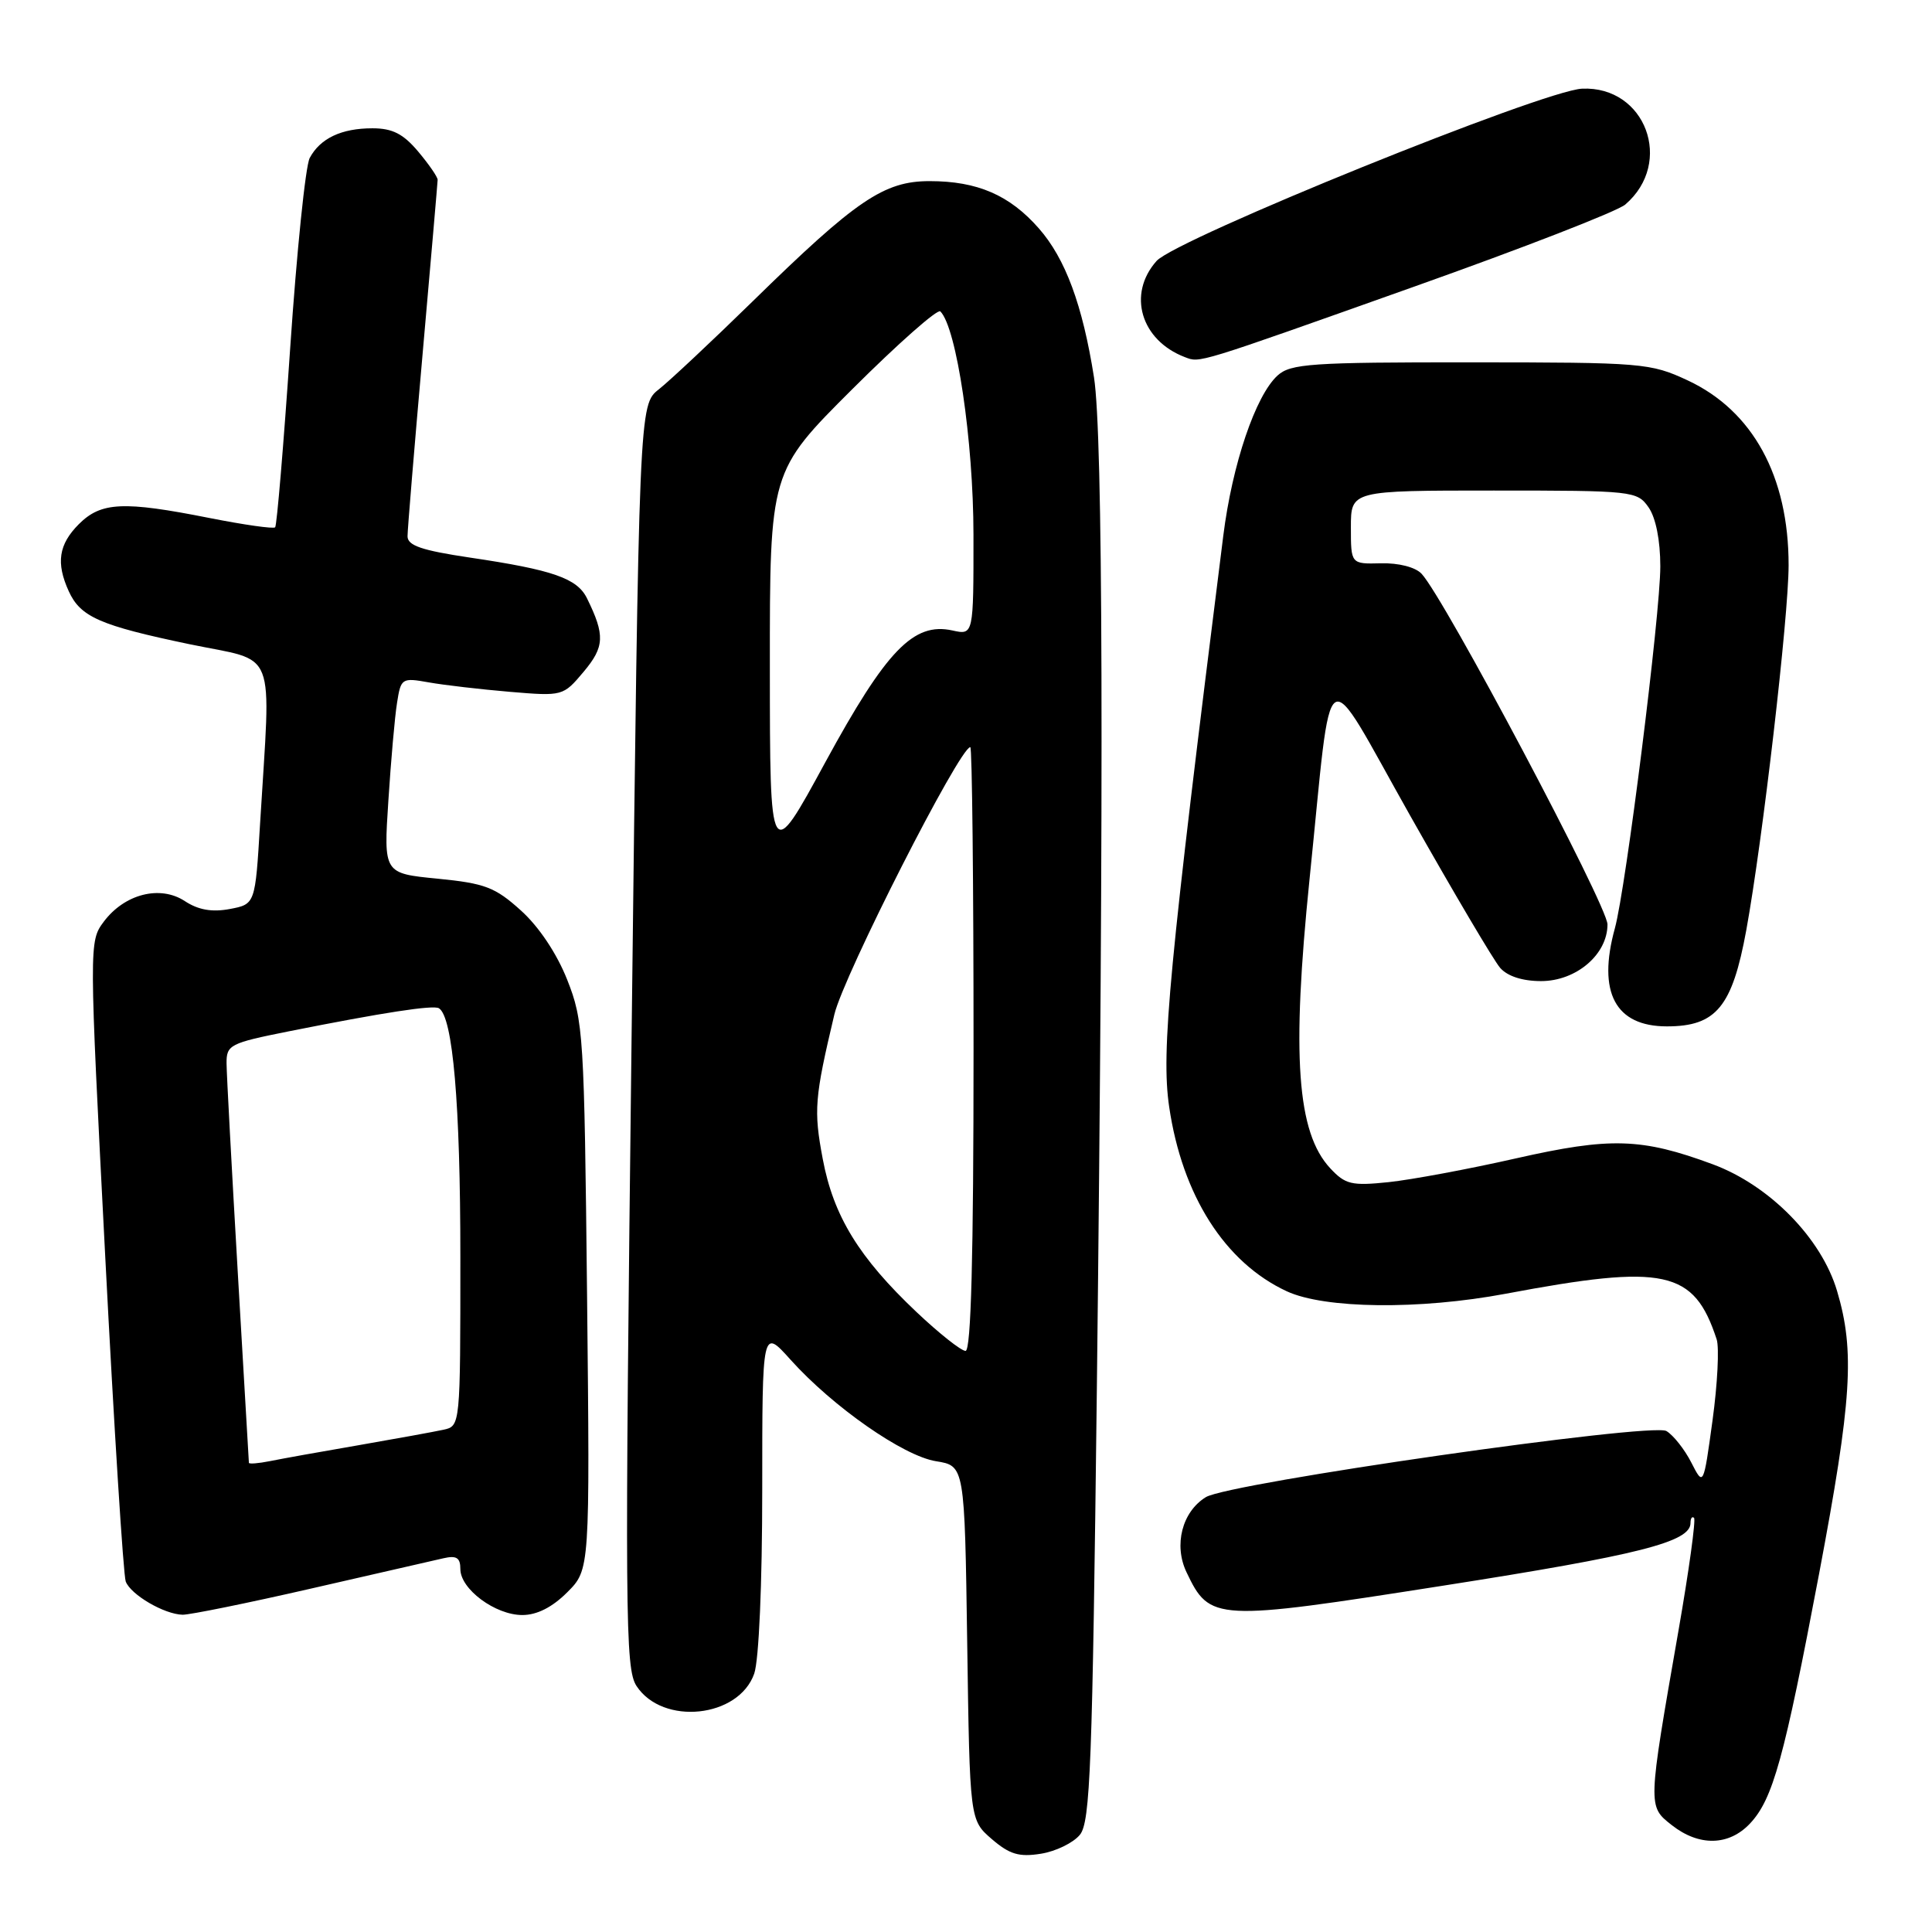 <?xml version="1.0" encoding="UTF-8" standalone="no"?>
<!DOCTYPE svg PUBLIC "-//W3C//DTD SVG 1.1//EN" "http://www.w3.org/Graphics/SVG/1.1/DTD/svg11.dtd" >
<svg xmlns="http://www.w3.org/2000/svg" xmlns:xlink="http://www.w3.org/1999/xlink" version="1.1" viewBox="0 0 256 256">
 <g >
 <path fill="currentColor"
d=" M 143.09 243.12 C 144.47 241.43 144.75 234.06 145.34 183.93 C 146.28 102.89 146.15 57.54 144.96 50.00 C 143.45 40.42 141.17 34.26 137.65 30.26 C 133.78 25.85 129.51 24.00 123.18 24.00 C 117.12 24.00 113.46 26.49 99.73 39.93 C 94.35 45.19 88.76 50.43 87.31 51.58 C 84.68 53.65 84.68 53.65 83.69 137.27 C 82.78 214.18 82.83 221.09 84.34 223.40 C 87.81 228.69 97.89 227.63 99.94 221.76 C 100.56 219.96 101.00 209.87 101.00 197.35 C 101.00 175.99 101.00 175.99 104.75 180.17 C 110.37 186.42 119.70 192.93 124.03 193.62 C 127.82 194.23 127.82 194.23 128.16 217.70 C 128.50 241.17 128.50 241.17 131.42 243.69 C 133.78 245.72 135.04 246.09 137.92 245.63 C 139.89 245.32 142.21 244.19 143.09 243.12 Z  M 231.89 241.62 C 234.92 238.39 236.40 233.04 241.04 208.53 C 245.38 185.54 245.80 179.04 243.42 171.06 C 241.35 164.06 234.47 157.06 226.94 154.27 C 217.50 150.78 213.39 150.66 200.88 153.49 C 194.62 154.91 187.03 156.32 184.00 156.64 C 179.09 157.15 178.26 156.95 176.26 154.80 C 171.85 150.06 171.13 139.90 173.52 116.50 C 176.64 86.15 175.04 87.15 186.88 108.12 C 192.59 118.23 197.94 127.29 198.78 128.25 C 199.75 129.36 201.74 130.00 204.20 130.00 C 208.86 130.00 213.00 126.47 213.00 122.49 C 213.00 120.02 191.35 79.17 188.36 76.02 C 187.54 75.15 185.32 74.58 182.98 74.64 C 179.00 74.74 179.00 74.74 179.00 69.87 C 179.00 65.00 179.00 65.00 197.94 65.00 C 216.39 65.00 216.93 65.06 218.44 67.22 C 219.40 68.59 220.00 71.60 220.00 75.05 C 220.00 81.41 215.44 117.68 213.98 123.00 C 211.64 131.49 214.03 136.00 220.87 136.00 C 227.40 136.00 229.53 133.42 231.39 123.26 C 233.56 111.34 236.99 81.77 237.00 74.91 C 237.01 63.12 232.26 54.43 223.62 50.40 C 218.68 48.10 217.66 48.02 194.86 48.01 C 173.74 48.00 171.02 48.19 169.29 49.75 C 166.37 52.40 163.28 61.51 162.09 71.00 C 154.89 128.27 153.84 139.28 154.92 146.65 C 156.64 158.40 162.31 167.30 170.50 171.10 C 175.52 173.43 188.09 173.57 199.50 171.43 C 220.63 167.45 224.46 168.28 227.47 177.48 C 227.82 178.57 227.58 183.39 226.92 188.20 C 225.72 196.95 225.72 196.95 224.11 193.80 C 223.23 192.07 221.74 190.18 220.81 189.62 C 218.89 188.45 162.83 196.50 159.78 198.38 C 156.63 200.32 155.50 204.73 157.22 208.33 C 160.31 214.82 160.97 214.85 191.22 210.11 C 217.21 206.04 224.00 204.32 224.00 201.81 C 224.00 201.18 224.21 200.88 224.47 201.13 C 224.72 201.39 223.80 208.10 222.41 216.05 C 218.32 239.48 218.32 239.32 221.52 241.84 C 225.13 244.68 229.09 244.60 231.89 241.62 Z  M 41.19 210.50 C 49.61 208.58 57.51 206.77 58.75 206.48 C 60.49 206.08 61.00 206.40 61.00 207.91 C 61.00 210.57 65.63 214.00 69.21 214.00 C 71.15 214.00 73.18 212.97 75.16 210.99 C 78.17 207.98 78.17 207.98 77.79 171.74 C 77.42 137.00 77.31 135.27 75.16 129.83 C 73.79 126.36 71.41 122.79 69.03 120.65 C 65.61 117.56 64.28 117.05 57.99 116.43 C 50.83 115.73 50.83 115.73 51.46 106.11 C 51.80 100.83 52.31 94.98 52.61 93.13 C 53.12 89.86 53.24 89.78 56.82 90.42 C 58.84 90.78 63.67 91.34 67.55 91.67 C 74.57 92.26 74.62 92.24 77.33 89.02 C 80.11 85.71 80.19 84.17 77.78 79.28 C 76.48 76.63 73.27 75.51 62.25 73.88 C 55.88 72.93 54.00 72.29 54.00 71.06 C 54.00 70.18 54.90 59.35 55.99 46.98 C 57.08 34.62 57.98 24.20 57.99 23.83 C 58.00 23.46 56.83 21.77 55.41 20.08 C 53.43 17.73 52.00 17.00 49.35 17.00 C 45.24 17.00 42.43 18.33 41.04 20.93 C 40.48 21.97 39.32 33.31 38.45 46.14 C 37.58 58.97 36.68 69.65 36.46 69.87 C 36.23 70.10 32.33 69.54 27.77 68.64 C 16.33 66.37 13.40 66.51 10.45 69.45 C 7.77 72.14 7.40 74.59 9.11 78.34 C 10.66 81.75 13.24 82.88 25.11 85.36 C 36.89 87.81 35.90 85.29 34.46 109.16 C 33.82 119.81 33.82 119.81 30.44 120.45 C 28.08 120.89 26.27 120.57 24.49 119.40 C 21.21 117.25 16.50 118.45 13.74 122.14 C 11.80 124.75 11.80 125.03 13.94 166.42 C 15.12 189.33 16.35 208.74 16.66 209.56 C 17.34 211.32 21.76 213.90 24.19 213.96 C 25.12 213.98 32.77 212.43 41.19 210.50 Z  M 187.50 37.94 C 201.80 32.86 214.34 27.99 215.36 27.10 C 221.84 21.54 218.04 11.37 209.63 11.75 C 204.44 11.99 155.84 31.67 153.25 34.58 C 149.35 38.96 151.16 45.09 157.00 47.32 C 159.04 48.09 158.22 48.35 187.50 37.94 Z  M 121.44 173.85 C 113.82 166.64 110.44 161.14 109.02 153.58 C 107.80 147.11 107.93 145.50 110.56 134.41 C 111.80 129.22 127.17 99.00 128.57 99.00 C 128.81 99.00 129.00 117.00 129.00 139.00 C 129.00 166.51 128.67 179.00 127.94 179.00 C 127.36 179.00 124.43 176.68 121.44 173.85 Z  M 102.01 88.48 C 102.00 62.47 102.00 62.47 112.97 51.53 C 119.00 45.52 124.23 40.90 124.60 41.26 C 126.76 43.42 128.98 58.41 128.99 70.83 C 129.00 84.16 129.00 84.16 126.20 83.54 C 121.05 82.41 117.44 86.16 109.36 101.00 C 102.02 114.50 102.02 114.50 102.01 88.48 Z  M 32.98 193.83 C 32.97 193.65 32.31 182.25 31.50 168.50 C 30.70 154.75 30.03 142.33 30.02 140.91 C 30.00 138.45 30.45 138.22 38.25 136.66 C 50.79 134.16 57.42 133.14 58.16 133.60 C 60.01 134.74 61.00 146.25 61.00 166.53 C 61.00 188.96 61.00 188.96 58.75 189.45 C 57.51 189.72 52.45 190.64 47.50 191.50 C 42.55 192.35 37.26 193.30 35.75 193.61 C 34.24 193.91 32.99 194.01 32.98 193.83 Z "/>
</g>
</svg>